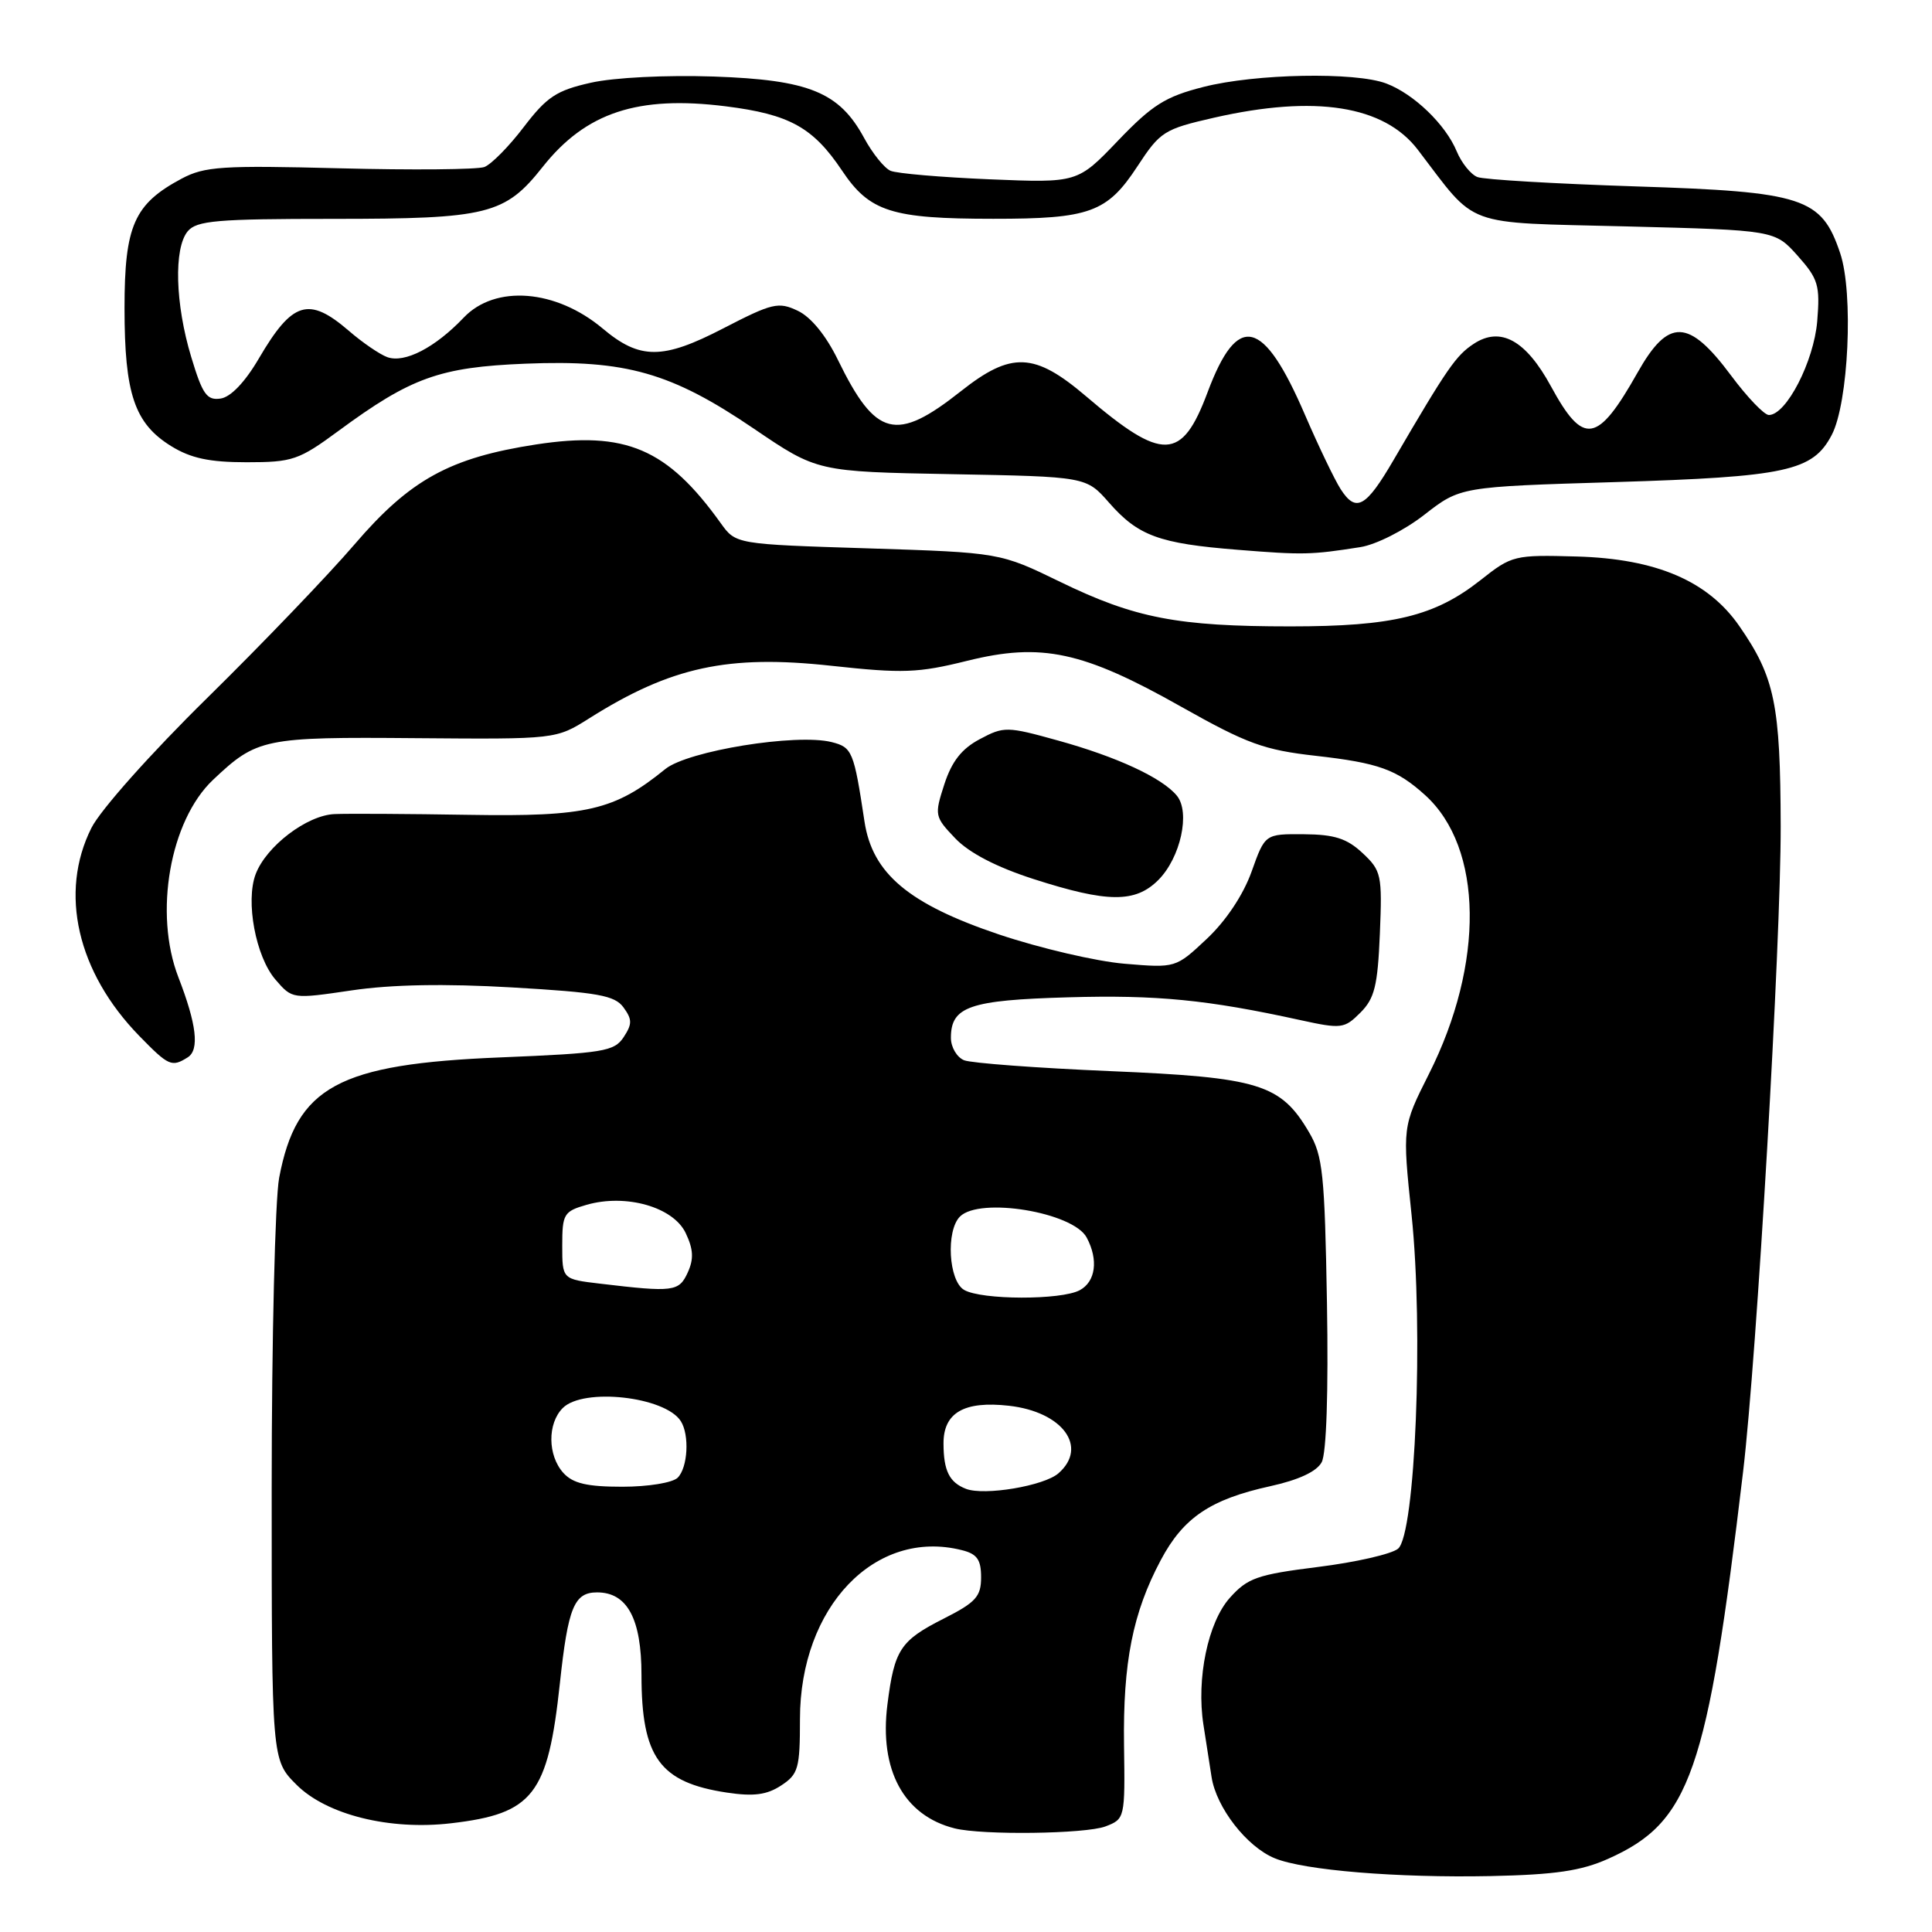 <?xml version="1.0" encoding="UTF-8" standalone="no"?>
<!DOCTYPE svg PUBLIC "-//W3C//DTD SVG 1.1//EN" "http://www.w3.org/Graphics/SVG/1.1/DTD/svg11.dtd" >
<svg xmlns="http://www.w3.org/2000/svg" xmlns:xlink="http://www.w3.org/1999/xlink" version="1.1" viewBox="0 0 256 256">
 <g >
 <path fill="currentColor"
d=" M 213.09 246.30 C 223.97 241.44 226.22 234.99 230.97 195.00 C 232.79 179.69 235.98 124.83 235.95 109.50 C 235.91 93.32 235.17 89.74 230.47 82.96 C 226.33 76.98 219.47 74.04 208.94 73.74 C 200.65 73.51 200.34 73.58 196.19 76.86 C 190.12 81.65 184.60 83.00 170.98 83.00 C 156.03 83.00 150.38 81.91 140.50 77.11 C 132.50 73.22 132.50 73.22 115.00 72.66 C 97.50 72.11 97.50 72.11 95.50 69.32 C 88.40 59.42 82.91 57.08 71.05 58.89 C 59.61 60.65 54.35 63.54 46.99 72.12 C 43.51 76.18 34.71 85.35 27.44 92.50 C 19.98 99.83 13.30 107.33 12.11 109.71 C 7.81 118.29 10.23 128.81 18.44 137.25 C 22.35 141.26 22.75 141.44 24.88 140.10 C 26.45 139.10 26.05 135.72 23.64 129.50 C 20.36 121.03 22.51 108.75 28.22 103.34 C 34.05 97.83 34.94 97.64 55.08 97.81 C 73.67 97.96 73.67 97.96 78.08 95.18 C 88.89 88.36 96.45 86.72 110.16 88.22 C 119.62 89.25 121.64 89.18 128.16 87.56 C 138.01 85.12 143.49 86.29 156.56 93.67 C 165.25 98.56 167.49 99.38 174.35 100.15 C 182.66 101.09 185.07 101.95 188.85 105.37 C 196.53 112.34 196.73 127.65 189.33 142.33 C 185.82 149.31 185.82 149.31 187.04 160.98 C 188.64 176.28 187.54 203.30 185.25 205.21 C 184.40 205.92 179.63 207.01 174.65 207.63 C 166.58 208.64 165.31 209.09 162.95 211.73 C 160.06 214.97 158.51 222.42 159.46 228.53 C 159.76 230.44 160.24 233.56 160.54 235.47 C 161.17 239.52 165.21 244.72 168.91 246.23 C 172.79 247.83 185.14 248.84 197.50 248.59 C 206.08 248.41 209.51 247.90 213.09 246.30 Z  M 146.48 242.01 C 149.05 241.03 149.08 240.91 148.94 231.26 C 148.79 220.27 150.09 213.71 153.81 206.72 C 156.80 201.09 160.39 198.67 168.31 196.93 C 172.08 196.10 174.47 194.99 175.13 193.75 C 175.76 192.59 176.03 184.43 175.83 172.67 C 175.53 155.54 175.28 153.13 173.46 150.04 C 169.70 143.63 166.85 142.76 147.12 141.93 C 137.43 141.52 128.71 140.87 127.75 140.49 C 126.79 140.10 126.00 138.76 126.00 137.52 C 126.00 133.37 128.45 132.52 141.52 132.15 C 153.29 131.81 159.99 132.47 172.26 135.16 C 177.75 136.36 178.13 136.31 180.26 134.18 C 182.14 132.30 182.55 130.63 182.84 123.72 C 183.16 115.93 183.04 115.37 180.55 113.04 C 178.48 111.10 176.83 110.57 172.77 110.54 C 167.62 110.50 167.62 110.50 165.84 115.50 C 164.74 118.57 162.46 122.00 159.92 124.39 C 155.79 128.27 155.79 128.27 149.01 127.70 C 145.28 127.39 137.79 125.64 132.37 123.82 C 120.40 119.79 115.60 115.75 114.55 108.86 C 113.14 99.53 112.93 99.02 110.19 98.33 C 105.51 97.16 91.14 99.49 88.16 101.90 C 81.42 107.38 77.79 108.23 62.12 107.97 C 54.08 107.84 46.07 107.79 44.33 107.87 C 40.67 108.02 35.29 112.12 33.88 115.82 C 32.51 119.42 33.88 126.75 36.49 129.79 C 38.73 132.39 38.73 132.39 46.61 131.23 C 51.87 130.45 58.96 130.32 67.87 130.84 C 79.26 131.50 81.45 131.89 82.62 133.49 C 83.78 135.09 83.78 135.69 82.63 137.44 C 81.38 139.32 79.94 139.55 66.35 140.11 C 44.80 140.98 39.28 143.98 36.99 156.06 C 36.45 158.93 36.00 177.46 36.00 197.24 C 36.00 233.20 36.00 233.20 39.28 236.48 C 43.27 240.47 51.63 242.55 59.79 241.59 C 70.67 240.32 72.60 237.82 74.19 223.02 C 75.27 212.97 76.08 211.00 79.12 211.00 C 83.12 211.00 85.00 214.50 85.00 221.95 C 85.00 232.87 87.42 236.19 96.33 237.53 C 99.87 238.06 101.61 237.83 103.50 236.59 C 105.78 235.10 106.00 234.33 106.00 227.79 C 106.00 212.92 115.96 202.51 127.44 205.40 C 129.47 205.90 130.00 206.66 130.00 209.00 C 130.00 211.55 129.31 212.32 125.04 214.48 C 119.29 217.39 118.51 218.58 117.59 225.84 C 116.48 234.54 119.76 240.58 126.50 242.27 C 130.18 243.19 143.84 243.01 146.48 242.01 Z  M 153.48 116.61 C 156.43 113.66 157.76 107.62 155.93 105.42 C 153.97 103.05 147.99 100.28 140.18 98.12 C 133.42 96.24 133.02 96.24 129.83 97.94 C 127.43 99.21 126.12 100.88 125.13 103.92 C 123.80 108.03 123.84 108.22 126.59 111.10 C 128.43 113.02 132.05 114.90 136.96 116.48 C 146.75 119.63 150.43 119.66 153.48 116.61 Z  M 180.23 72.50 C 182.31 72.18 186.06 70.29 188.73 68.21 C 193.50 64.50 193.50 64.50 214.00 63.88 C 236.72 63.18 240.20 62.43 242.71 57.64 C 244.94 53.41 245.62 38.83 243.83 33.54 C 241.36 26.18 238.99 25.41 216.77 24.70 C 206.09 24.35 196.64 23.80 195.77 23.46 C 194.90 23.13 193.66 21.59 193.02 20.05 C 191.55 16.50 187.34 12.44 183.68 11.06 C 179.58 9.51 166.35 9.76 159.46 11.52 C 154.42 12.80 152.68 13.90 148.14 18.64 C 142.78 24.24 142.78 24.24 131.14 23.76 C 124.74 23.49 118.83 22.99 118.00 22.63 C 117.17 22.27 115.60 20.31 114.50 18.28 C 111.21 12.21 107.21 10.58 94.56 10.14 C 88.26 9.93 81.37 10.27 78.30 10.96 C 73.74 11.98 72.47 12.82 69.41 16.82 C 67.45 19.40 65.10 21.78 64.18 22.13 C 63.25 22.47 54.62 22.55 45.00 22.30 C 29.43 21.90 27.12 22.05 24.07 23.67 C 17.77 27.03 16.50 29.90 16.50 40.82 C 16.50 52.20 17.82 56.11 22.69 59.12 C 25.29 60.72 27.75 61.25 32.68 61.25 C 38.77 61.25 39.59 60.97 44.86 57.09 C 54.46 50.02 58.26 48.65 69.62 48.19 C 82.93 47.65 88.93 49.36 99.89 56.80 C 108.28 62.50 108.28 62.50 126.11 62.83 C 143.93 63.16 143.93 63.16 146.95 66.60 C 150.82 71.01 153.58 72.02 164.00 72.85 C 172.68 73.55 173.73 73.52 180.23 72.50 Z  M 128.00 197.28 C 125.80 196.43 125.03 194.89 125.02 191.29 C 125.00 187.19 127.74 185.60 133.69 186.27 C 140.81 187.07 144.23 191.74 140.25 195.22 C 138.35 196.89 130.42 198.22 128.00 197.28 Z  M 74.65 195.17 C 72.56 192.86 72.52 188.62 74.57 186.57 C 77.30 183.84 88.14 185.05 90.21 188.31 C 91.38 190.14 91.14 194.46 89.80 195.80 C 89.13 196.47 85.90 197.00 82.45 197.00 C 77.77 197.00 75.92 196.56 74.65 195.17 Z  M 127.75 170.92 C 125.69 169.72 125.32 163.08 127.20 161.20 C 129.82 158.58 142.19 160.62 143.99 163.98 C 145.57 166.93 145.18 169.83 143.07 170.96 C 140.59 172.29 130.04 172.26 127.75 170.92 Z  M 79.50 170.09 C 74.50 169.50 74.50 169.50 74.50 165.04 C 74.50 160.86 74.71 160.51 77.74 159.64 C 82.95 158.15 89.20 159.93 90.85 163.37 C 91.88 165.53 91.95 166.81 91.13 168.61 C 89.97 171.16 89.25 171.25 79.50 170.09 Z  M 177.64 64.81 C 176.83 63.54 174.71 59.12 172.93 55.00 C 167.39 42.13 163.99 41.34 160.01 51.98 C 156.60 61.10 154.07 61.18 143.92 52.52 C 137.07 46.68 134.01 46.55 127.32 51.84 C 118.72 58.64 116.04 57.96 111.02 47.67 C 109.45 44.45 107.45 42.00 105.71 41.18 C 103.15 39.96 102.34 40.15 95.82 43.52 C 87.81 47.67 84.78 47.67 79.87 43.54 C 73.67 38.33 65.62 37.69 61.44 42.09 C 57.65 46.07 53.61 48.16 51.31 47.32 C 50.32 46.96 48.02 45.39 46.22 43.83 C 40.90 39.25 38.74 39.92 34.30 47.50 C 32.47 50.63 30.57 52.62 29.23 52.81 C 27.41 53.08 26.83 52.26 25.34 47.31 C 23.21 40.28 23.01 32.90 24.87 30.65 C 26.06 29.23 28.72 29.00 44.15 29.00 C 64.66 29.00 66.90 28.44 71.92 22.10 C 77.63 14.90 84.51 12.62 96.19 14.09 C 104.62 15.15 107.74 16.88 111.57 22.60 C 115.22 28.06 118.13 28.99 131.60 28.99 C 144.39 29.00 146.70 28.16 150.70 22.06 C 153.74 17.42 154.24 17.11 160.89 15.59 C 174.27 12.55 183.38 13.98 187.86 19.83 C 195.86 30.29 193.56 29.44 215.50 30.00 C 235.17 30.50 235.17 30.50 238.20 33.89 C 240.93 36.96 241.18 37.79 240.79 42.58 C 240.34 47.90 236.70 54.98 234.39 54.99 C 233.78 55.00 231.52 52.64 229.37 49.75 C 223.75 42.20 221.08 42.11 216.99 49.36 C 211.66 58.80 209.81 59.10 205.51 51.19 C 202.18 45.07 198.83 43.23 195.29 45.55 C 192.93 47.10 191.80 48.72 184.67 60.93 C 180.98 67.26 179.68 67.98 177.64 64.81 Z "/>
</g>
</svg>